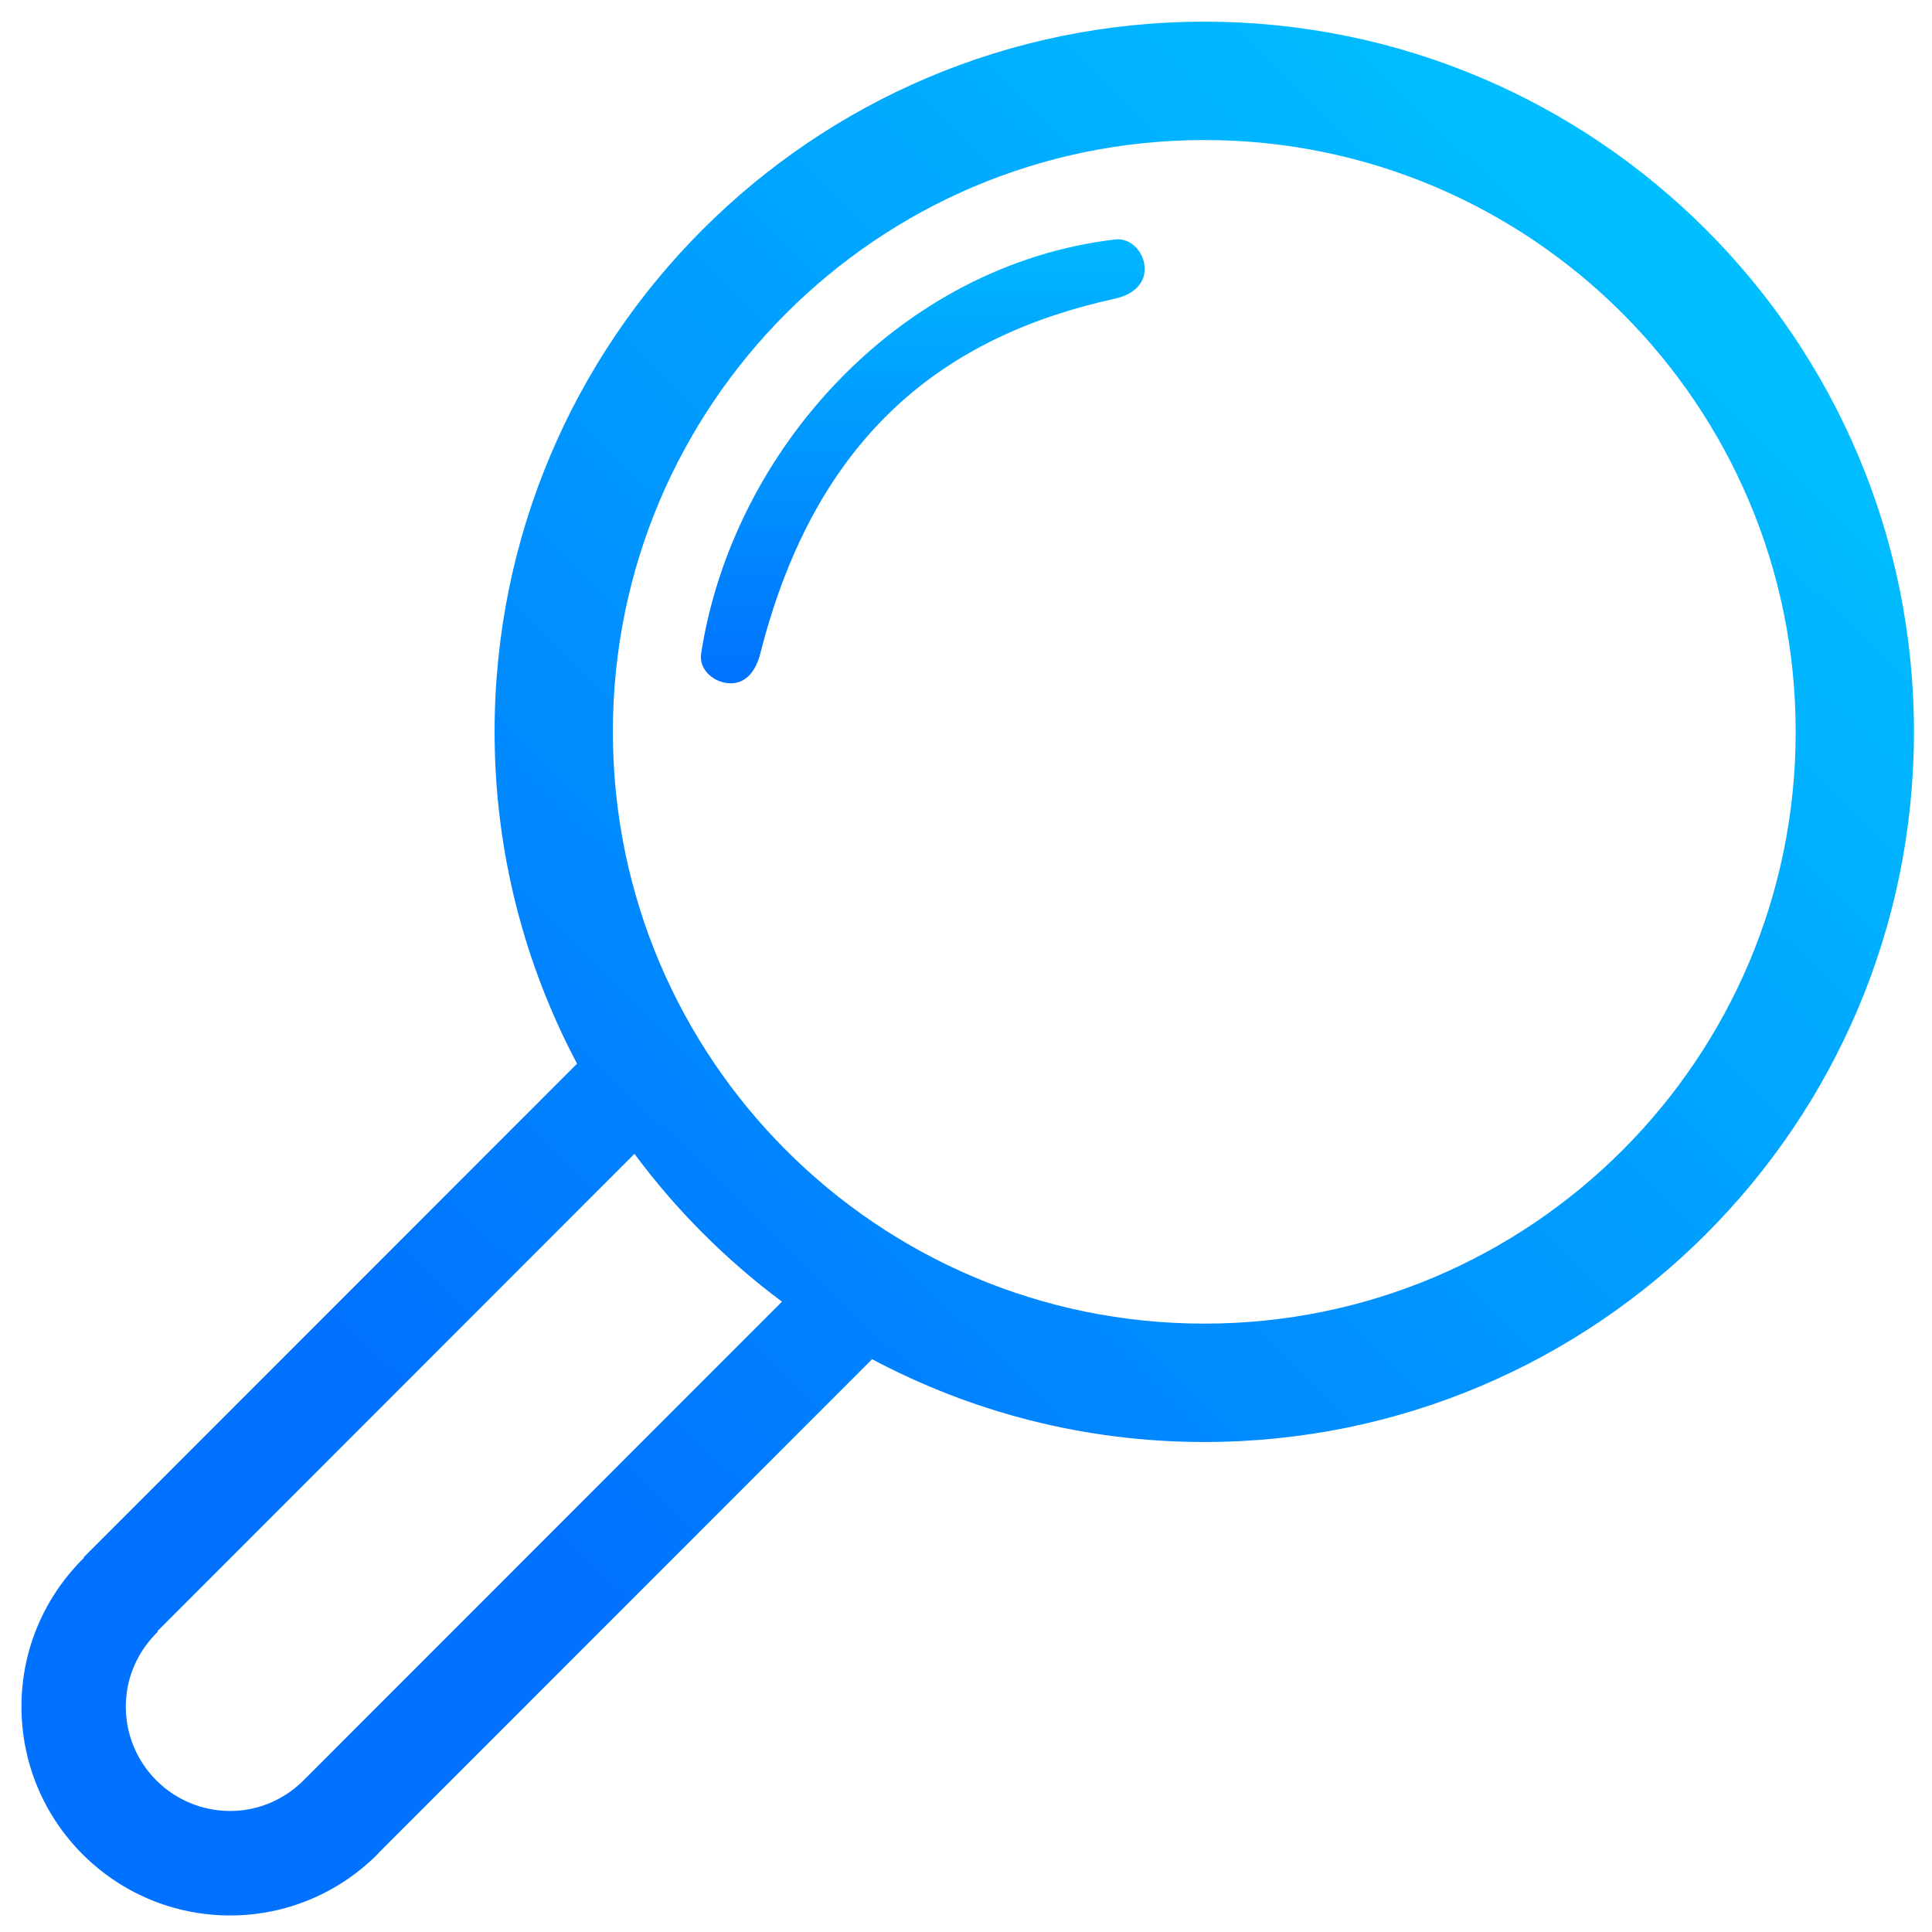 <?xml version="1.0" encoding="UTF-8"?>
<svg width="85px" height="85px" viewBox="0 0 85 85" version="1.1" xmlns="http://www.w3.org/2000/svg" xmlns:xlink="http://www.w3.org/1999/xlink">
    <!-- Generator: Sketch 42 (36781) - http://www.bohemiancoding.com/sketch -->
    <title>Group</title>
    <desc>Created with Sketch.</desc>
    <defs>
        <linearGradient x1="93.805%" y1="4.285%" x2="23.798%" y2="76.255%" id="linearGradient-1">
            <stop stop-color="#00C6FF" offset="0%"></stop>
            <stop stop-color="#0072FF" offset="100%"></stop>
        </linearGradient>
        <linearGradient x1="50%" y1="0%" x2="50%" y2="100%" id="linearGradient-2">
            <stop stop-color="#00B7FF" offset="0%"></stop>
            <stop stop-color="#0072FF" offset="100%"></stop>
        </linearGradient>
    </defs>
    <g id="Page-1" stroke="none" stroke-width="1" fill="none" fill-rule="evenodd">
        <g id="Group" fill-rule="nonzero">
            <path d="M52.983,0.954 C35.74,0.954 21.76,14.942 21.76,32.198 C21.76,37.474 23.078,42.437 25.388,46.798 L3.678,68.517 L3.696,68.535 C2.001,70.203 0.944,72.517 0.944,75.083 C0.944,80.159 5.055,84.272 10.127,84.272 C12.691,84.272 15.003,83.215 16.67,81.518 L16.665,81.512 L38.368,59.799 C42.728,62.118 47.698,63.442 52.983,63.442 C70.226,63.442 84.206,49.454 84.206,32.198 C84.206,14.942 70.226,0.954 52.983,0.954 Z M13.42,78.263 C12.582,79.129 11.423,79.675 10.127,79.675 C7.591,79.675 5.535,77.619 5.535,75.082 C5.535,73.785 6.082,72.625 6.947,71.786 L6.925,71.765 L27.913,50.764 C29.748,53.239 31.933,55.426 34.403,57.268 L13.42,78.263 Z M52.983,58.234 C38.614,58.234 26.964,46.575 26.964,32.198 C26.964,17.819 38.614,6.161 52.983,6.161 C67.352,6.161 79.003,17.819 79.003,32.198 C79.003,46.575 67.352,58.234 52.983,58.234 Z" id="Shape" fill="url(#linearGradient-1)"></path>
            <path d="M49.06,10.535 C39.607,11.65 32.222,19.81 30.846,28.76 C30.737,29.471 31.428,30.062 32.147,30.062 C32.866,30.062 33.271,29.458 33.448,28.76 C35.915,19.033 41.652,14.759 49.06,13.138 C49.763,12.984 50.361,12.556 50.361,11.836 C50.361,11.118 49.774,10.451 49.06,10.535 Z" id="Shape" fill="url(#linearGradient-2)"></path>
        </g>
    </g>
</svg>